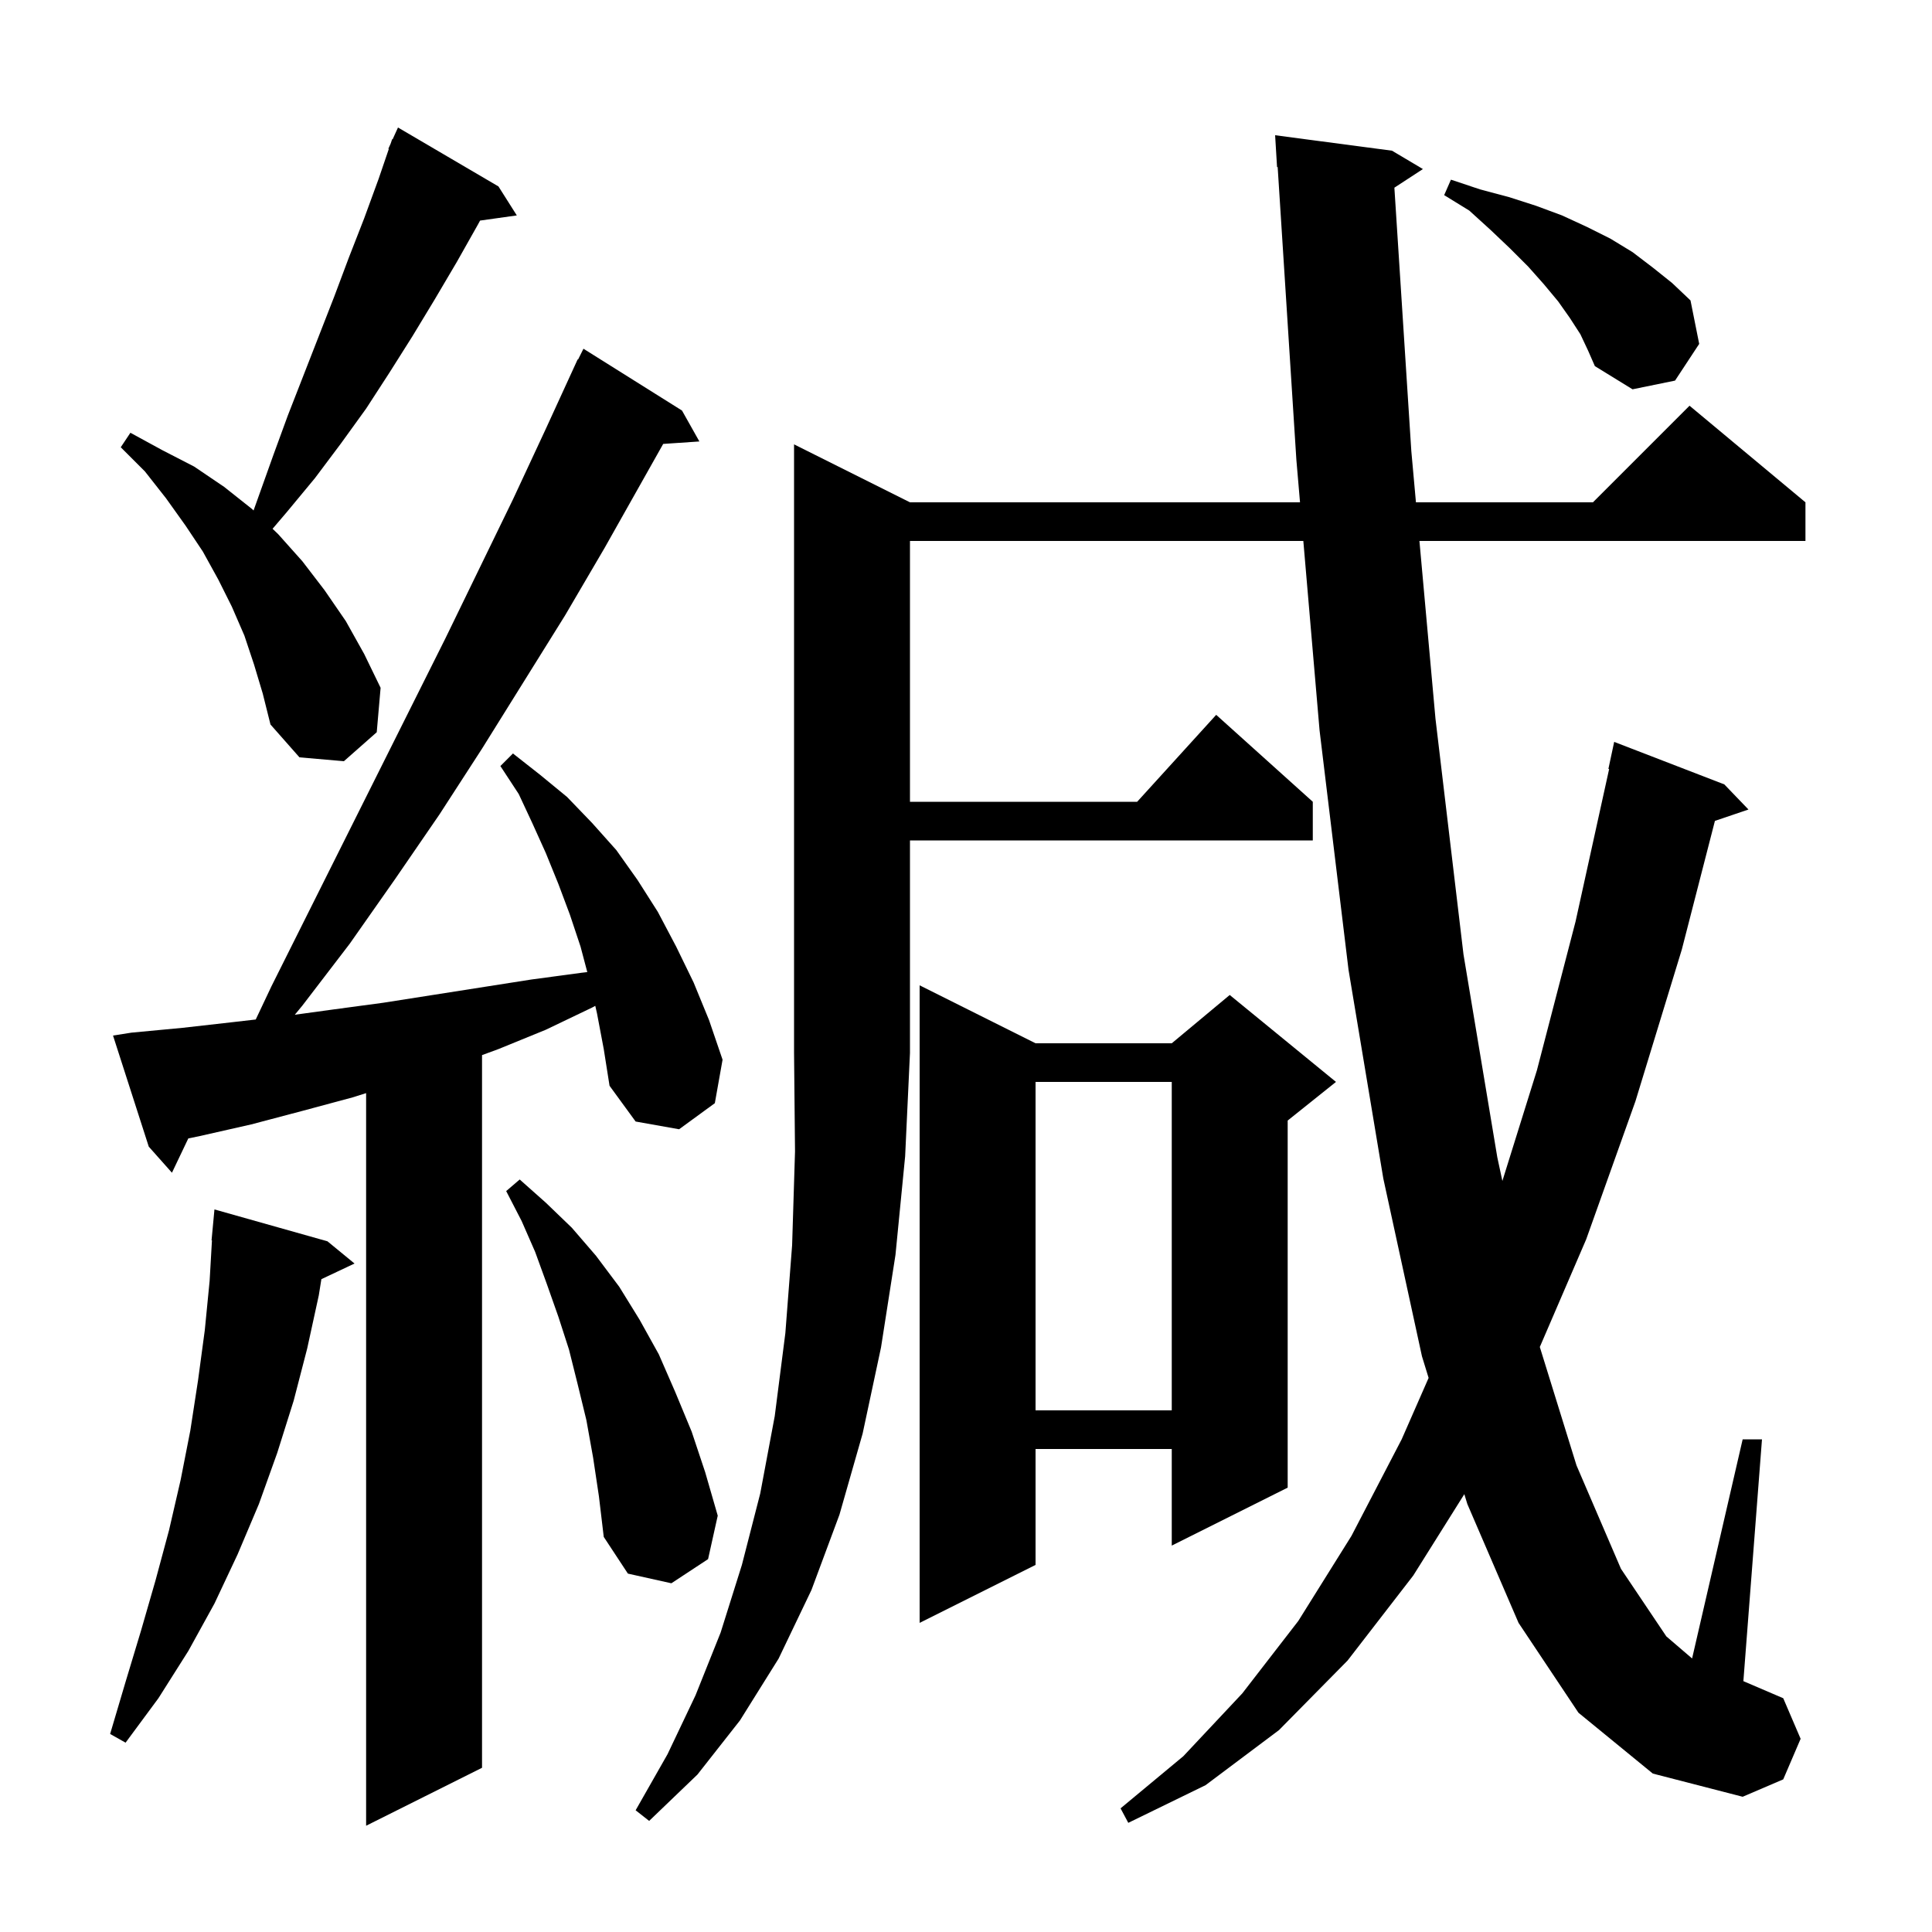 <svg xmlns="http://www.w3.org/2000/svg" xmlns:xlink="http://www.w3.org/1999/xlink" version="1.1" baseProfile="full" viewBox="0 0 200 200" width="200" height="200">
<g fill="black">
<path d="M 61.8 104.9 L 61.623 104.125 L 61.3 104.3 L 56.5 106.6 L 51.6 108.6 L 49.9 109.224 L 49.9 183.0 L 37.9 189.0 L 37.9 113.161 L 36.5 113.6 L 31.3 115.0 L 26.0 116.4 L 20.7 117.6 L 19.493 117.851 L 17.8 121.4 L 15.4 118.7 L 11.7 107.2 L 13.6 106.9 L 18.9 106.4 L 24.2 105.8 L 26.474 105.538 L 28.1 102.1 L 46.1 66.1 L 53.1 51.7 L 56.5 44.4 L 59.8 37.2 L 59.84 37.22 L 60.4 36.1 L 70.6 42.5 L 72.4 45.7 L 68.654 45.954 L 62.6 56.7 L 58.5 63.7 L 49.9 77.5 L 45.5 84.3 L 40.9 91.0 L 36.2 97.7 L 31.3 104.1 L 30.519 105.046 L 34.5 104.5 L 39.7 103.8 L 55.0 101.4 L 60.2 100.7 L 60.796 100.631 L 60.1 98.0 L 59.0 94.7 L 57.8 91.5 L 56.5 88.3 L 55.1 85.2 L 53.7 82.2 L 51.8 79.3 L 53.1 78.0 L 55.9 80.2 L 58.7 82.5 L 61.3 85.2 L 63.8 88.0 L 66.0 91.1 L 68.1 94.4 L 70.0 98.0 L 71.8 101.7 L 73.4 105.6 L 74.8 109.7 L 74.0 114.2 L 70.3 116.9 L 65.8 116.1 L 63.1 112.4 L 62.5 108.6 Z M 94.2 52.0 L 134.577 52.0 L 134.2 47.6 L 132.263 17.291 L 132.2 17.3 L 132.0 14.0 L 144.1 15.6 L 147.3 17.5 L 144.346 19.429 L 146.1 46.7 L 146.578 52.0 L 164.9 52.0 L 174.9 42.0 L 186.9 52.0 L 186.9 56.0 L 146.939 56.0 L 148.6 74.4 L 151.5 98.8 L 155.0 119.8 L 155.526 122.252 L 159.1 110.8 L 163.1 95.4 L 166.577 79.61 L 166.5 79.6 L 167.1 76.8 L 178.5 81.2 L 181.0 83.8 L 177.528 84.978 L 174.1 98.3 L 169.3 114.0 L 164.2 128.3 L 159.401 139.44 L 163.2 151.7 L 167.8 162.4 L 172.5 169.4 L 175.165 171.684 L 180.4 149.0 L 182.4 149.0 L 180.474 174.032 L 184.6 175.8 L 186.4 180.0 L 184.6 184.2 L 180.4 186.0 L 171.1 183.6 L 163.4 177.3 L 157.2 168.0 L 151.9 155.7 L 151.586 154.676 L 146.3 163.1 L 139.5 171.9 L 132.4 179.1 L 124.8 184.8 L 116.8 188.7 L 116.0 187.2 L 122.5 181.8 L 128.6 175.3 L 134.4 167.8 L 139.9 159.0 L 145.1 149.0 L 147.889 142.642 L 147.2 140.4 L 143.2 122.0 L 139.6 100.4 L 136.6 75.6 L 134.92 56.0 L 94.2 56.0 L 94.2 83.0 L 117.718 83.0 L 125.9 74.0 L 135.9 83.0 L 135.9 87.0 L 94.2 87.0 L 94.2 109.0 L 93.7 119.7 L 92.7 129.9 L 91.2 139.5 L 89.3 148.4 L 86.9 156.8 L 84.0 164.6 L 80.6 171.7 L 76.6 178.1 L 72.2 183.7 L 67.2 188.5 L 65.8 187.4 L 69.1 181.6 L 72.0 175.5 L 74.6 169.0 L 76.8 162.0 L 78.7 154.6 L 80.2 146.6 L 81.3 138.0 L 82.0 128.9 L 82.3 119.2 L 82.2 109.0 L 82.2 46.0 Z M 33.9 128.5 L 36.7 130.8 L 33.27 132.418 L 33.0 134.1 L 31.8 139.6 L 30.4 145.0 L 28.7 150.4 L 26.8 155.7 L 24.6 160.9 L 22.2 166.0 L 19.5 170.9 L 16.4 175.8 L 13.0 180.4 L 11.4 179.5 L 13.0 174.1 L 14.6 168.8 L 16.1 163.6 L 17.5 158.4 L 18.7 153.2 L 19.7 148.1 L 20.5 142.9 L 21.2 137.7 L 21.7 132.6 L 21.942 128.4 L 21.9 128.4 L 22.2 125.2 Z M 107.2 108.0 L 121.3 108.0 L 127.3 103.0 L 138.3 112.0 L 133.3 116.0 L 133.3 154.0 L 121.3 160.0 L 121.3 150.0 L 107.2 150.0 L 107.2 162.0 L 95.2 168.0 L 95.2 102.0 Z M 61.4 150.9 L 60.7 147.0 L 59.8 143.3 L 58.9 139.7 L 57.8 136.3 L 56.6 132.9 L 55.4 129.6 L 54.0 126.4 L 52.4 123.3 L 53.8 122.1 L 56.5 124.5 L 59.2 127.1 L 61.7 130.0 L 64.1 133.2 L 66.2 136.6 L 68.2 140.2 L 69.9 144.1 L 71.6 148.2 L 73.0 152.4 L 74.3 156.9 L 73.3 161.4 L 69.5 163.9 L 65.0 162.9 L 62.5 159.1 L 62.0 154.9 Z M 107.2 112.0 L 107.2 146.0 L 121.3 146.0 L 121.3 112.0 Z M 26.3 68.8 L 25.3 65.8 L 24.0 62.8 L 22.6 60.0 L 21.0 57.1 L 19.2 54.4 L 17.2 51.6 L 15.0 48.8 L 12.5 46.3 L 13.5 44.8 L 16.8 46.6 L 20.1 48.3 L 23.2 50.4 L 26.1 52.7 L 26.249 52.843 L 28.3 47.1 L 29.8 43.0 L 34.6 30.7 L 36.1 26.7 L 37.7 22.6 L 39.2 18.5 L 40.252 15.418 L 40.2 15.4 L 40.435 14.882 L 40.6 14.4 L 40.645 14.42 L 41.2 13.2 L 51.6 19.3 L 53.5 22.3 L 49.697 22.834 L 49.5 23.2 L 47.3 27.1 L 45.0 31.0 L 42.7 34.8 L 40.3 38.6 L 37.9 42.3 L 35.3 45.9 L 32.6 49.5 L 29.7 53.0 L 28.217 54.739 L 28.8 55.3 L 31.3 58.1 L 33.6 61.1 L 35.8 64.3 L 37.7 67.7 L 39.4 71.2 L 39.0 75.8 L 35.6 78.8 L 31.0 78.4 L 28.0 75.0 L 27.2 71.8 Z M 163.6 34.6 L 162.5 32.9 L 161.3 31.2 L 159.8 29.4 L 158.2 27.6 L 156.3 25.7 L 154.3 23.8 L 152.1 21.8 L 149.5 20.2 L 150.2 18.6 L 153.2 19.6 L 156.2 20.4 L 159.0 21.3 L 161.7 22.3 L 164.3 23.5 L 166.7 24.7 L 169.0 26.1 L 171.1 27.7 L 173.1 29.3 L 175.0 31.1 L 175.9 35.6 L 173.4 39.4 L 169.0 40.3 L 165.1 37.9 L 164.4 36.3 Z " />
</g>
</svg>
